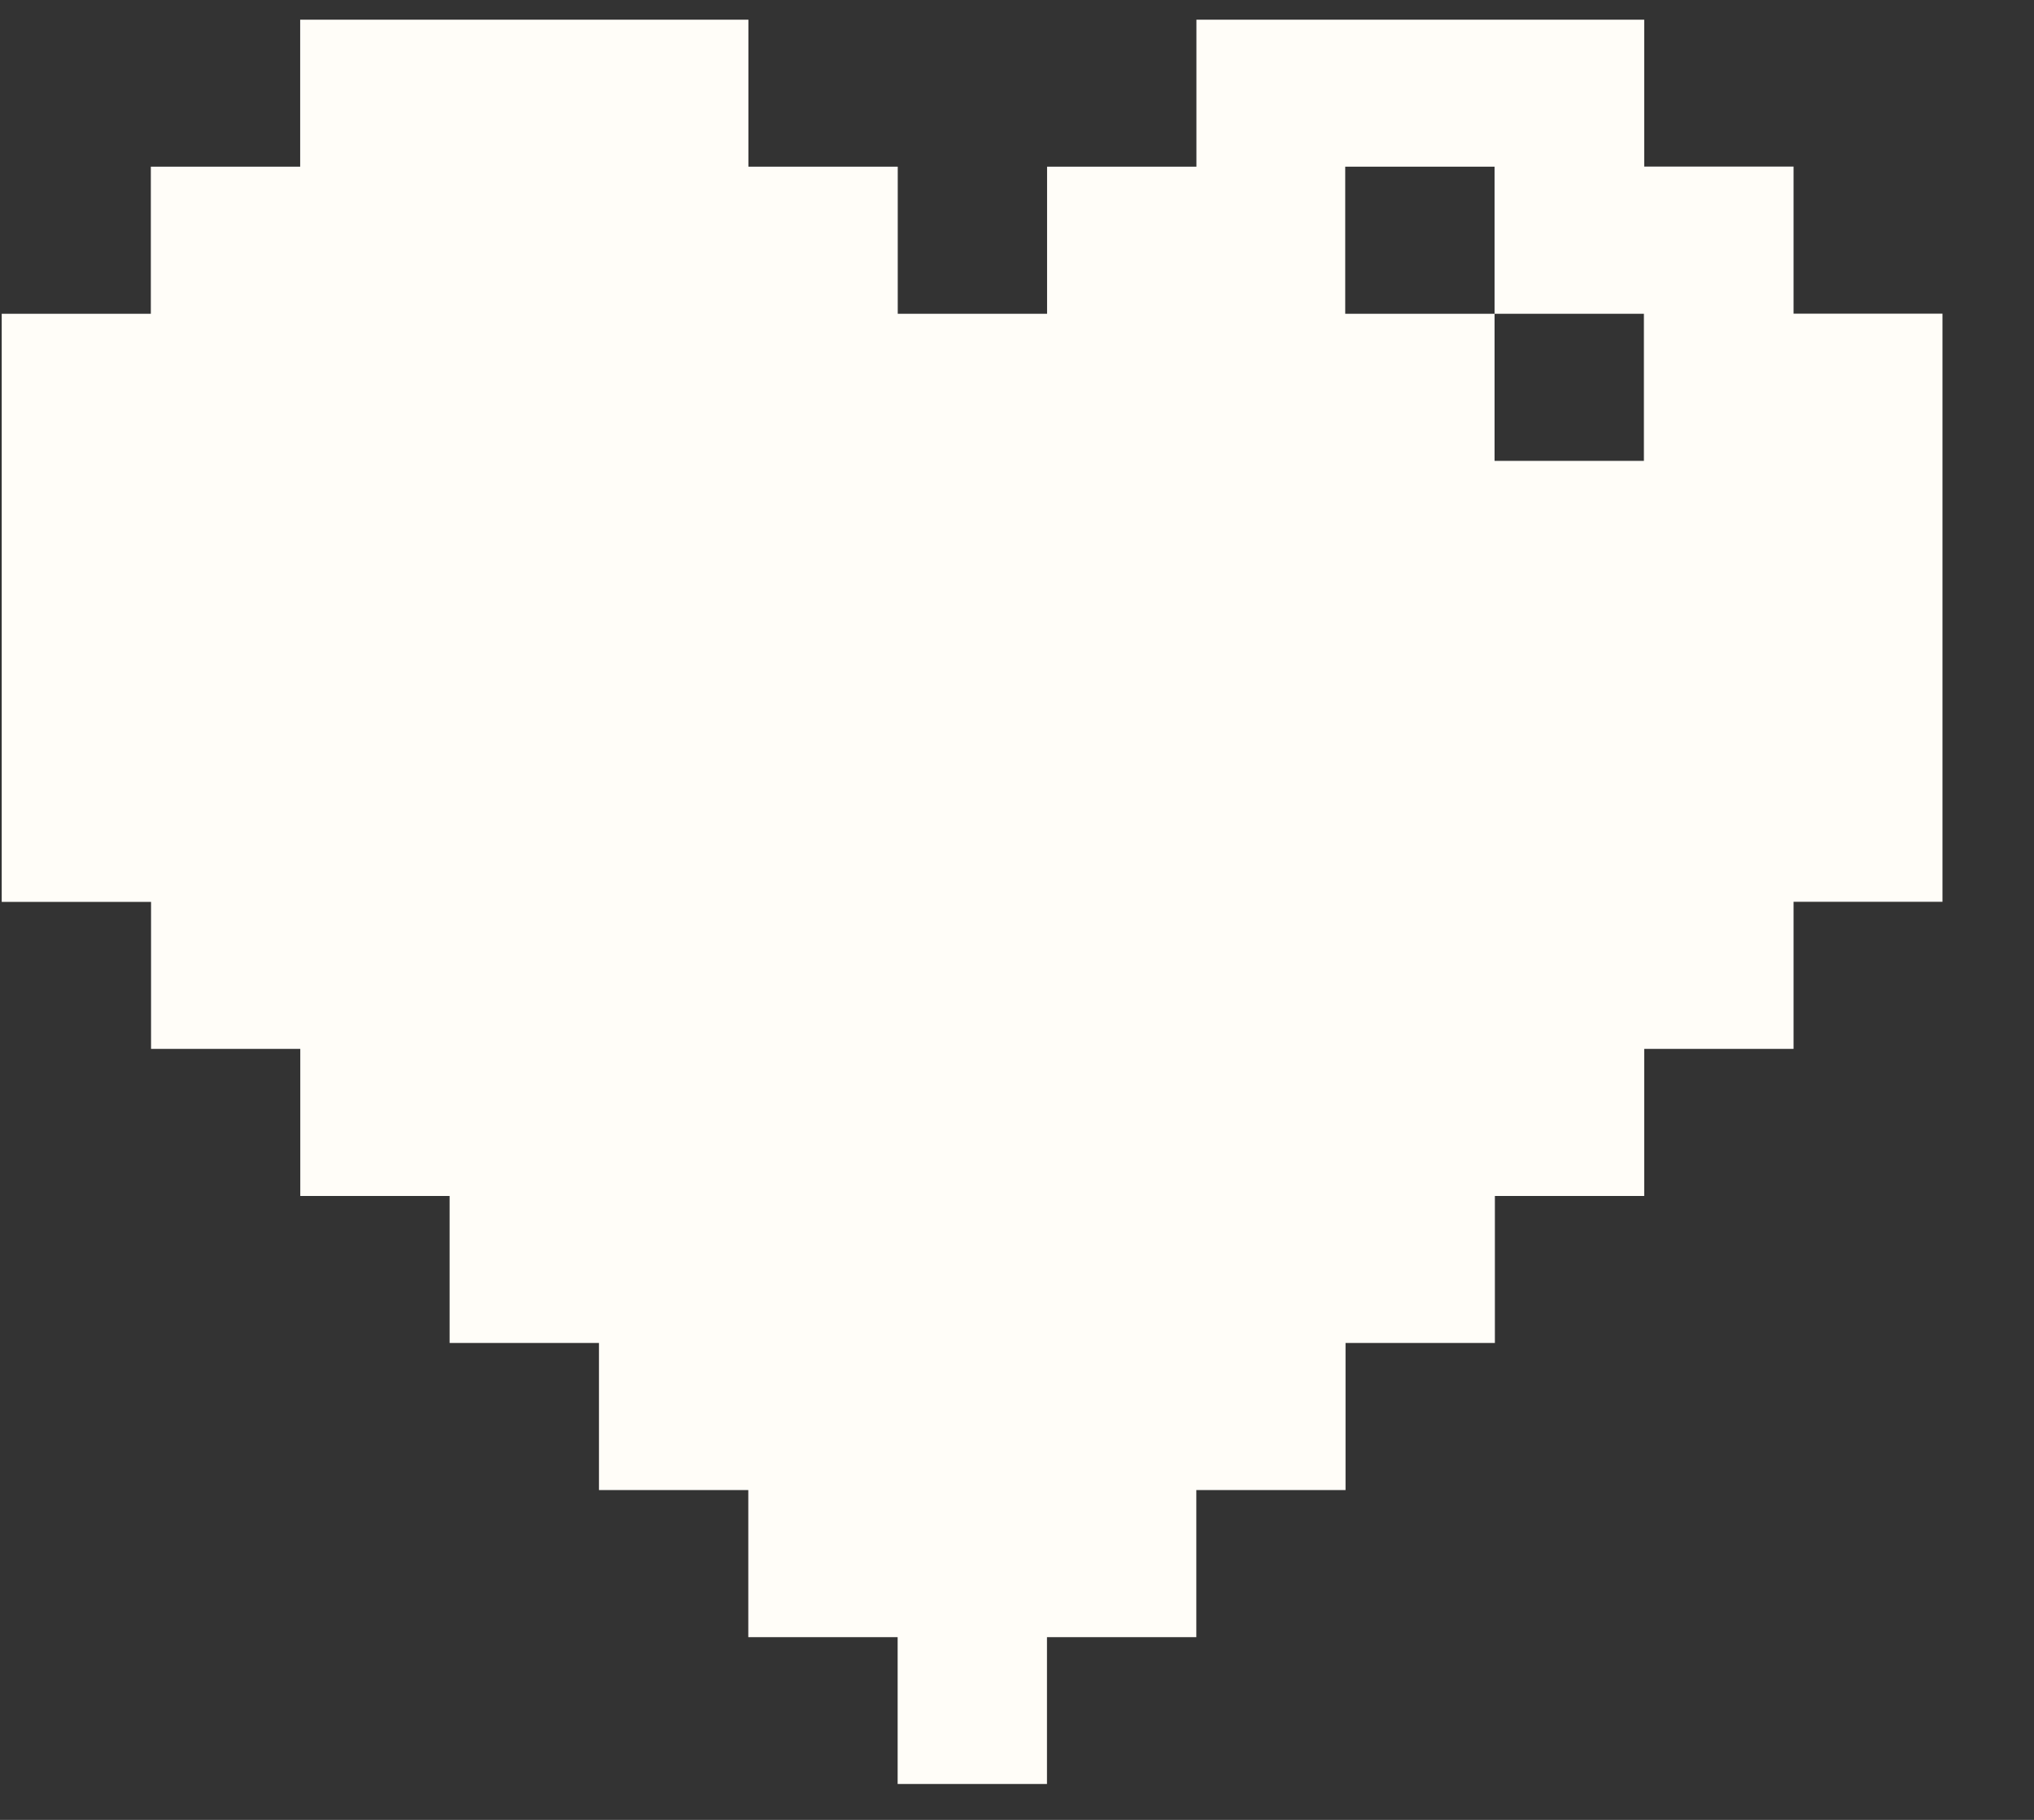 <svg width="19" height="17" viewBox="0 0 19 17" fill="none" xmlns="http://www.w3.org/2000/svg">
<rect x="0" y="0" width="19" height="17" fill="#333333" stroke="none"/>
<g id="Modo_de_aislamiento" clip-path="url(#clip0_5041_1449)">
<path id="Vector" d="M1.411 9.798H2.805V11.172H4.2V12.545H5.595V13.919H6.99V15.293H8.385V16.667H9.78V15.293H11.175V13.919H12.569V12.545H13.964V11.172H15.359V9.798H16.754V8.424H18.149V2.93H16.754V1.556H15.359V0.184H11.176V1.557H9.781V2.931H8.386V1.557H6.991V0.184H2.804V1.557H1.409V2.931H0.016V8.425H1.411V9.799V9.798ZM12.566 1.557H13.961V2.931H15.356V4.305H13.961V2.931H12.566V1.557Z" fill="#FFFDF8"/>
</g>
<defs>
<clipPath id="clip0_5041_1449">
<rect width="18.129" height="16.481" fill="white" transform="translate(0.016 0.184)"/>
</clipPath>
</defs>
</svg>
